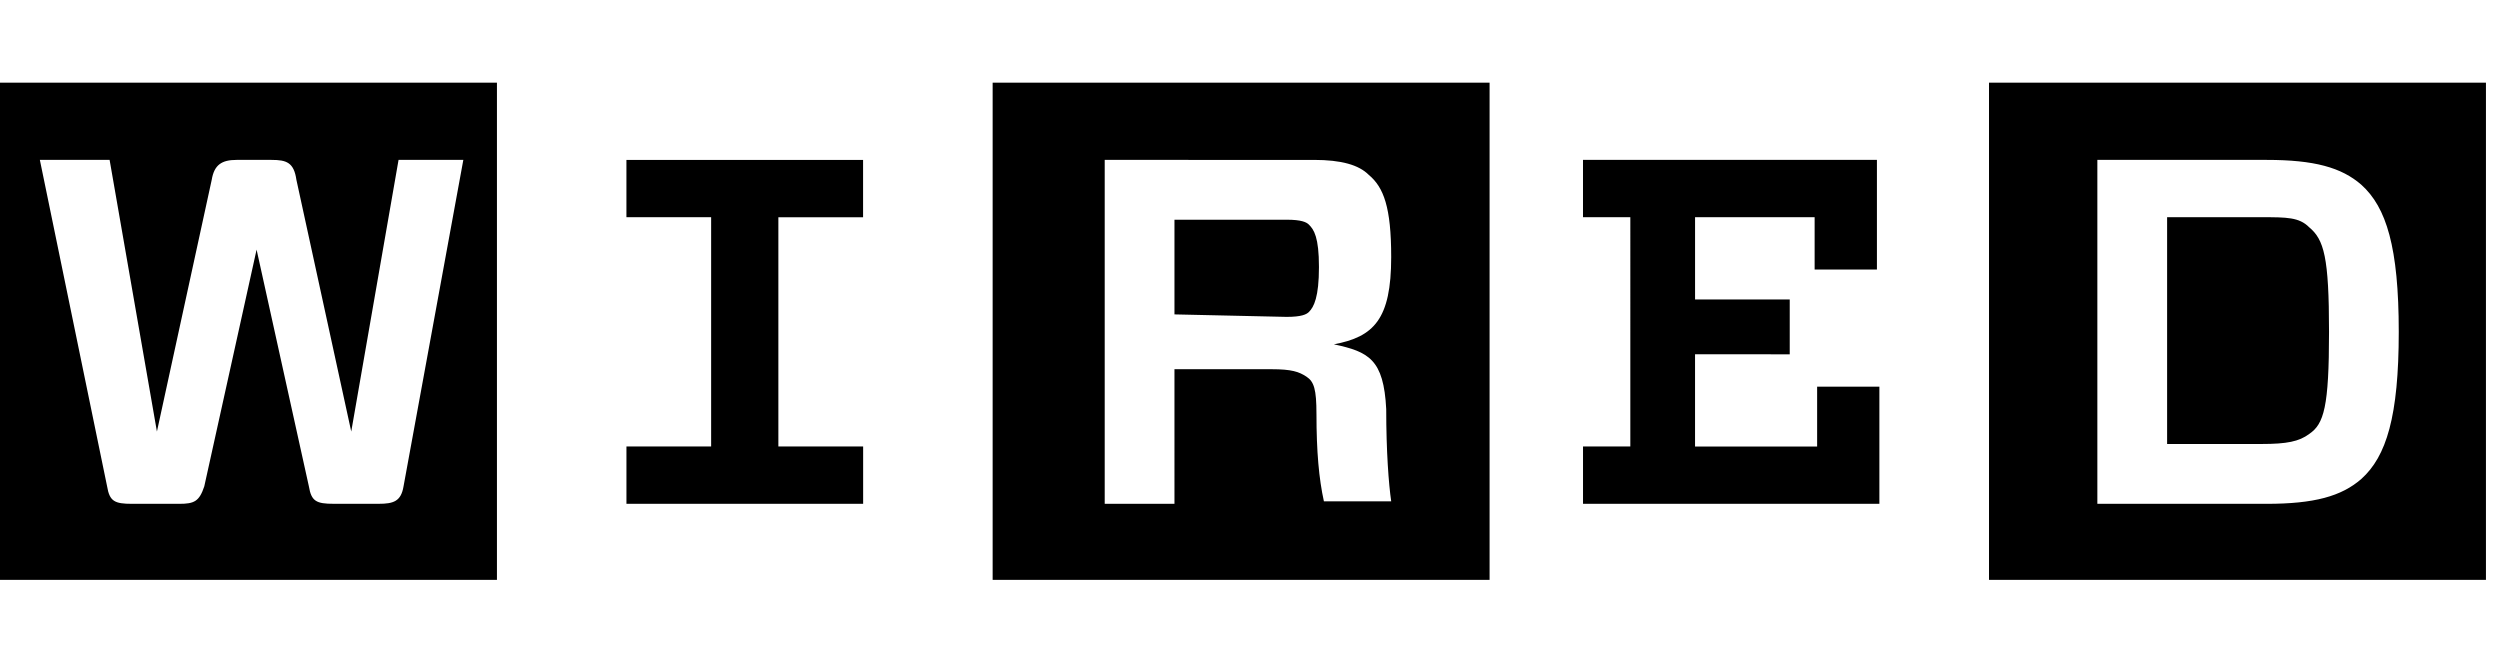 <svg width="121" height="32" fill="none" xmlns="http://www.w3.org/2000/svg">
  <path
    d="M101.512 7.74v16.645h8.198c2.291 0 3.617-.362 4.582-1.207 1.206-1.085 1.808-3.015 1.808-7.116 0-4.102-.602-6.031-1.808-7.117-.965-.844-2.291-1.206-4.582-1.206h-8.198Zm11.213 8.322c0 3.618-.241 4.463-.965 4.945-.482.362-1.085.482-2.29.482h-4.582V10.513h4.582c1.205 0 1.808 0 2.29.483.724.603.965 1.447.965 5.066Zm7.595 12.002H96.268V4h24.052v24.064Zm-43.703-17.55V7.739h14.226v5.308h-3.015v-2.534h-5.787v3.981h4.582v2.654H82.04v4.463h5.909v-2.895h3.013v5.669H76.618V21.61h2.29V10.513h-2.29Zm-12.9 9.528c0 1.81.12 3.136.36 4.222h3.257c-.122-.844-.241-2.412-.241-4.463-.122-2.412-.845-2.774-2.533-3.136 1.929-.362 2.774-1.206 2.774-4.222 0-2.412-.363-3.377-1.086-3.98-.482-.482-1.325-.724-2.653-.724H53.468v16.646h3.376V17.87h4.703c.965 0 1.325.121 1.688.362s.482.604.482 1.81Zm-6.873-4.825v-4.583h5.426c.724 0 .965.12 1.084.241.241.241.483.603.483 2.05 0 1.448-.242 1.93-.483 2.172-.119.12-.36.24-1.084.24l-5.426-.12Zm15.312 12.847H48.044V4h24.052v24.064h.06Zm-30.38-6.453v2.774H30.32V21.61h4.099V10.513h-4.1V7.74h11.454v2.775h-4.1V21.61h4.101ZM22.423 7.739H19.29L17 20.887 14.346 8.704c-.12-.844-.482-.965-1.206-.965h-1.688c-.723 0-1.085.241-1.205.965L7.595 20.887 5.305 7.739H1.929l3.255 15.802c.12.723.362.844 1.206.844h2.29c.724 0 .965-.12 1.207-.845l2.532-11.458L14.95 23.54c.12.723.361.844 1.205.844h2.17c.724 0 1.085-.12 1.206-.845l2.894-15.8h-.002Zm1.688 20.325H0V4h24.052v24.064h.06Z"
    fill="currentColor" />
</svg>
